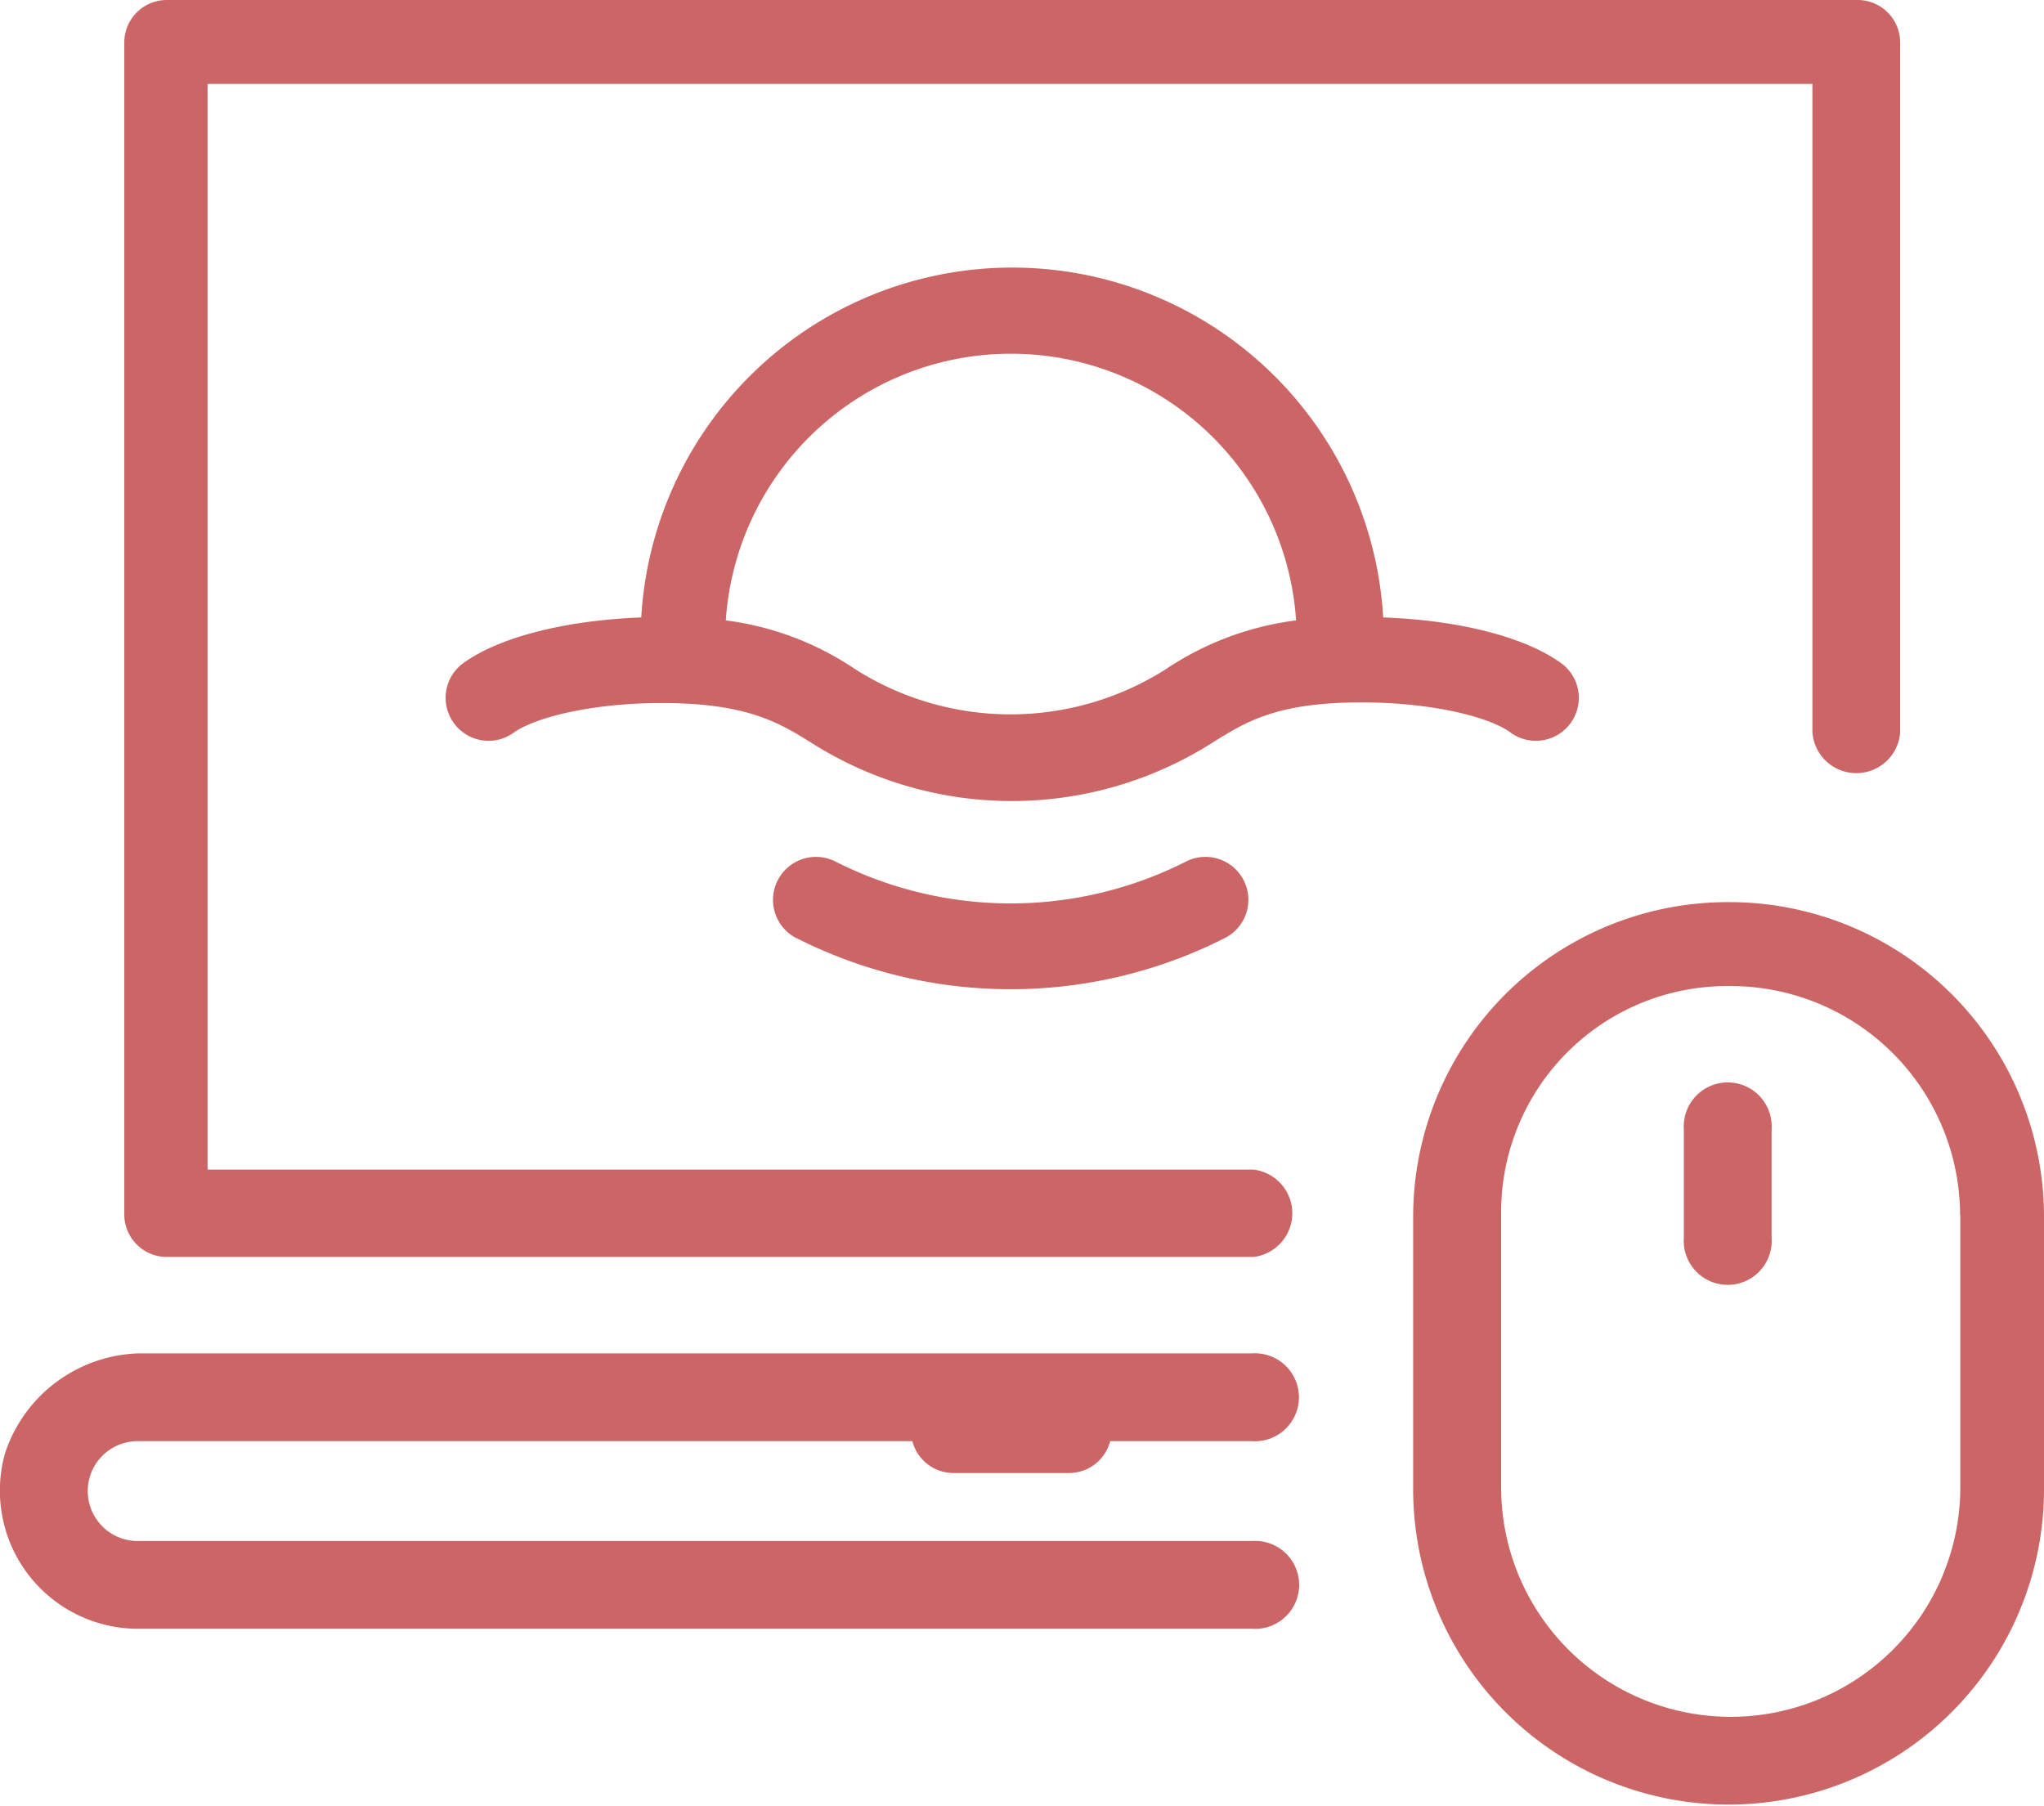 <svg xmlns="http://www.w3.org/2000/svg" viewBox="0 0 96.2 85"><defs><style>.cls-1{fill:#c66;}</style></defs><title>icon_6</title><g id="Layer_2" data-name="Layer 2"><g id="Layer_1-2" data-name="Layer 1"><path id="_Compound_Path_" data-name="&lt;Compound Path&gt;" class="cls-1" d="M37.49,44.16a2,2,0,0,1,1.83-3.61,18.25,18.25,0,0,0,16.5,0,2,2,0,0,1,1.83,3.6,22.31,22.31,0,0,1-20.17,0ZM59,55.05H9.77V3.95H85.3V34.43a2.07,2.07,0,0,0,4.13.06V2a2,2,0,0,0-2-2H7.85a2,2,0,0,0-2,2V57.16a2,2,0,0,0,2,2H59A2.07,2.07,0,0,0,59,55.05ZM6.44,67.83H42.94a2,2,0,0,0,1.94,1.5h5.43a2,2,0,0,0,1.94-1.5h6.67a2.07,2.07,0,1,0,0-4.13H6.49A6.84,6.84,0,0,0,.24,68.39a6.5,6.5,0,0,0,6.24,8.27H58.93a2.07,2.07,0,1,0,0-4.13H6.48a2.35,2.35,0,1,1,0-4.7ZM71.07,34.46c-.94-.68-3.55-1.4-7-1.4-4,0-5.44.92-7,1.89a17.6,17.6,0,0,1-18.9,0c-1.48-.92-3-1.86-7-1.86-3.49,0-6.09.73-7,1.4a2,2,0,0,1-2.35-3.29c1.72-1.23,4.8-2,8.36-2.14a17.49,17.49,0,0,1,34.92,0c3.56.13,6.64.91,8.36,2.14a2,2,0,0,1-2.35,3.29ZM61,29.2a13.45,13.45,0,0,0-26.84,0,14.06,14.06,0,0,1,6.08,2.29,13.63,13.63,0,0,0,14.64,0A14.19,14.19,0,0,1,61,29.2ZM96.2,57.28V70a14.84,14.84,0,1,1-29.69.18V57.28A14.81,14.81,0,0,1,81.33,42.46h.06A14.81,14.81,0,0,1,96.2,57.28Zm-3.95-.1a10.8,10.8,0,0,0-10.8-10.77h-.16A10.64,10.64,0,0,0,70.65,57v13a10.8,10.8,0,0,0,21.61,0V57.18Zm-13-4v5.08a2.07,2.07,0,1,0,4.13,0V53.16a2.07,2.07,0,1,0-4.13,0Z"/></g></g></svg>